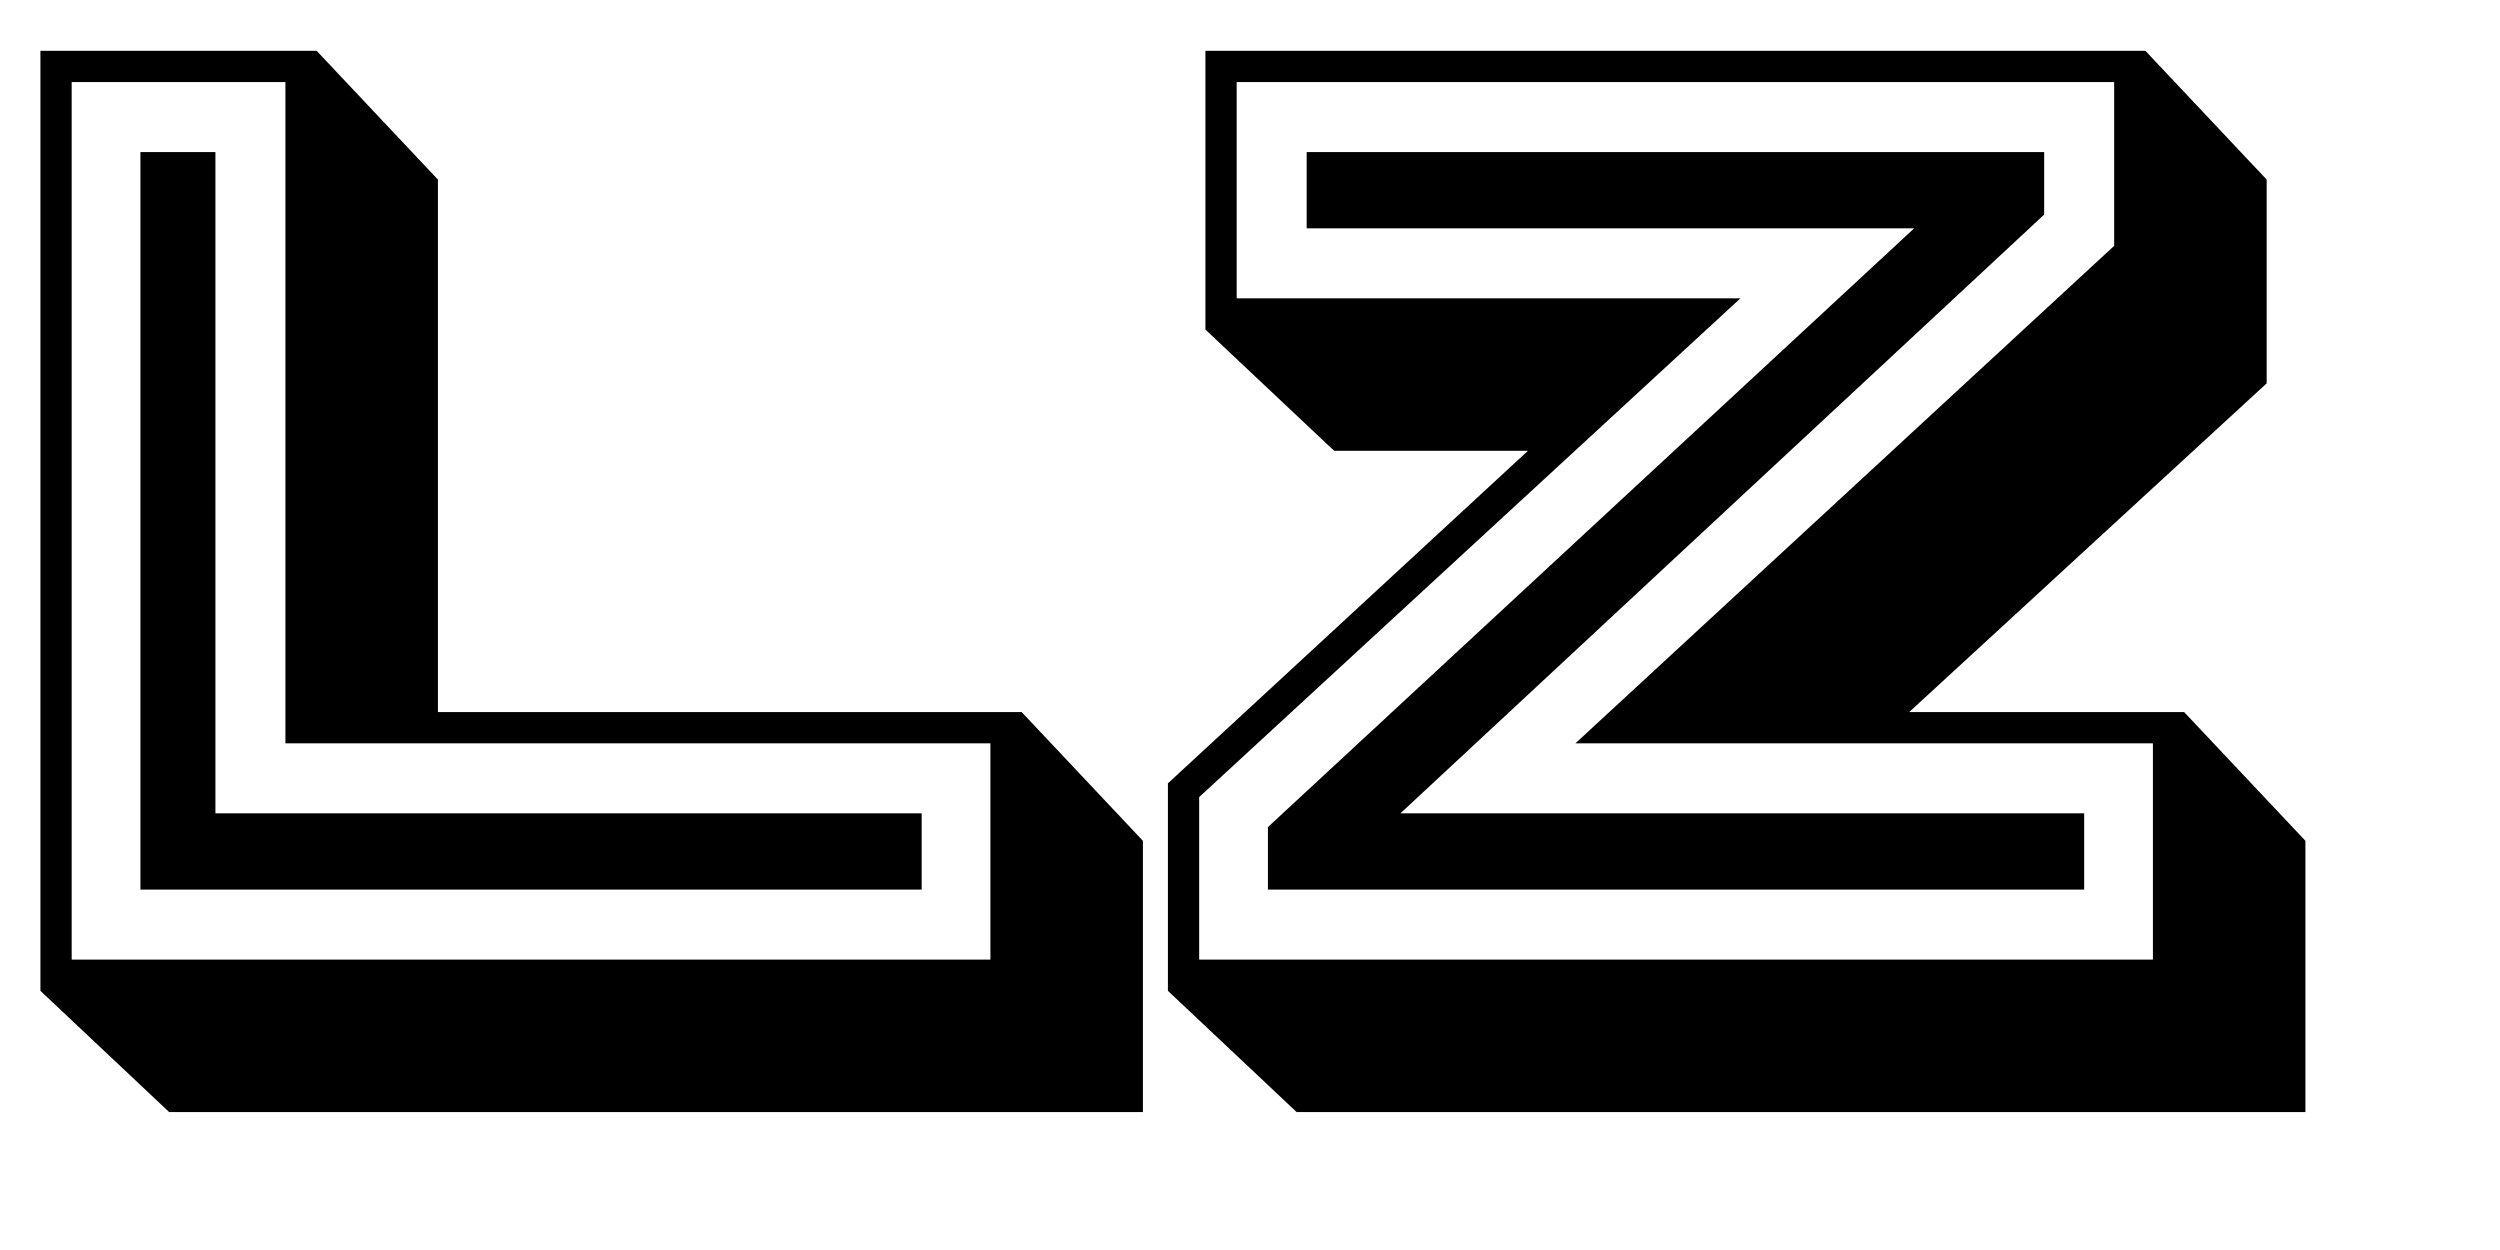 <svg viewBox="0 0 60 30" fill="none" xmlns="http://www.w3.org/2000/svg">
<path d="M3.37 3.65H5.17V19.52H22.12V21.35H3.37V3.65ZM1.72 23.03H23.77V17.84H6.85V1.97H1.72V23.03ZM0.97 1.22H7.6L10.51 4.31V17.09H24.52L27.43 20.18V26.69H4.06L0.97 23.78V1.22Z" fill="black"/>
<path d="M49.06 3.65V5.15L33.61 19.52H50.02V21.35H30.43V19.85L45.94 5.48H31.36V3.65H49.06ZM41.77 7.16L28.78 19.13V23.03H51.67V17.84H37.81L50.74 5.9V1.97H29.68V7.16H41.77ZM28.93 1.22H51.49L54.4 4.31V9.2L45.82 17.09H52.42L55.33 20.18V26.69H31.12L28.03 23.78V18.8L36.67 10.82H32.02L28.93 7.91V1.22Z" fill="black"/>
</svg>
